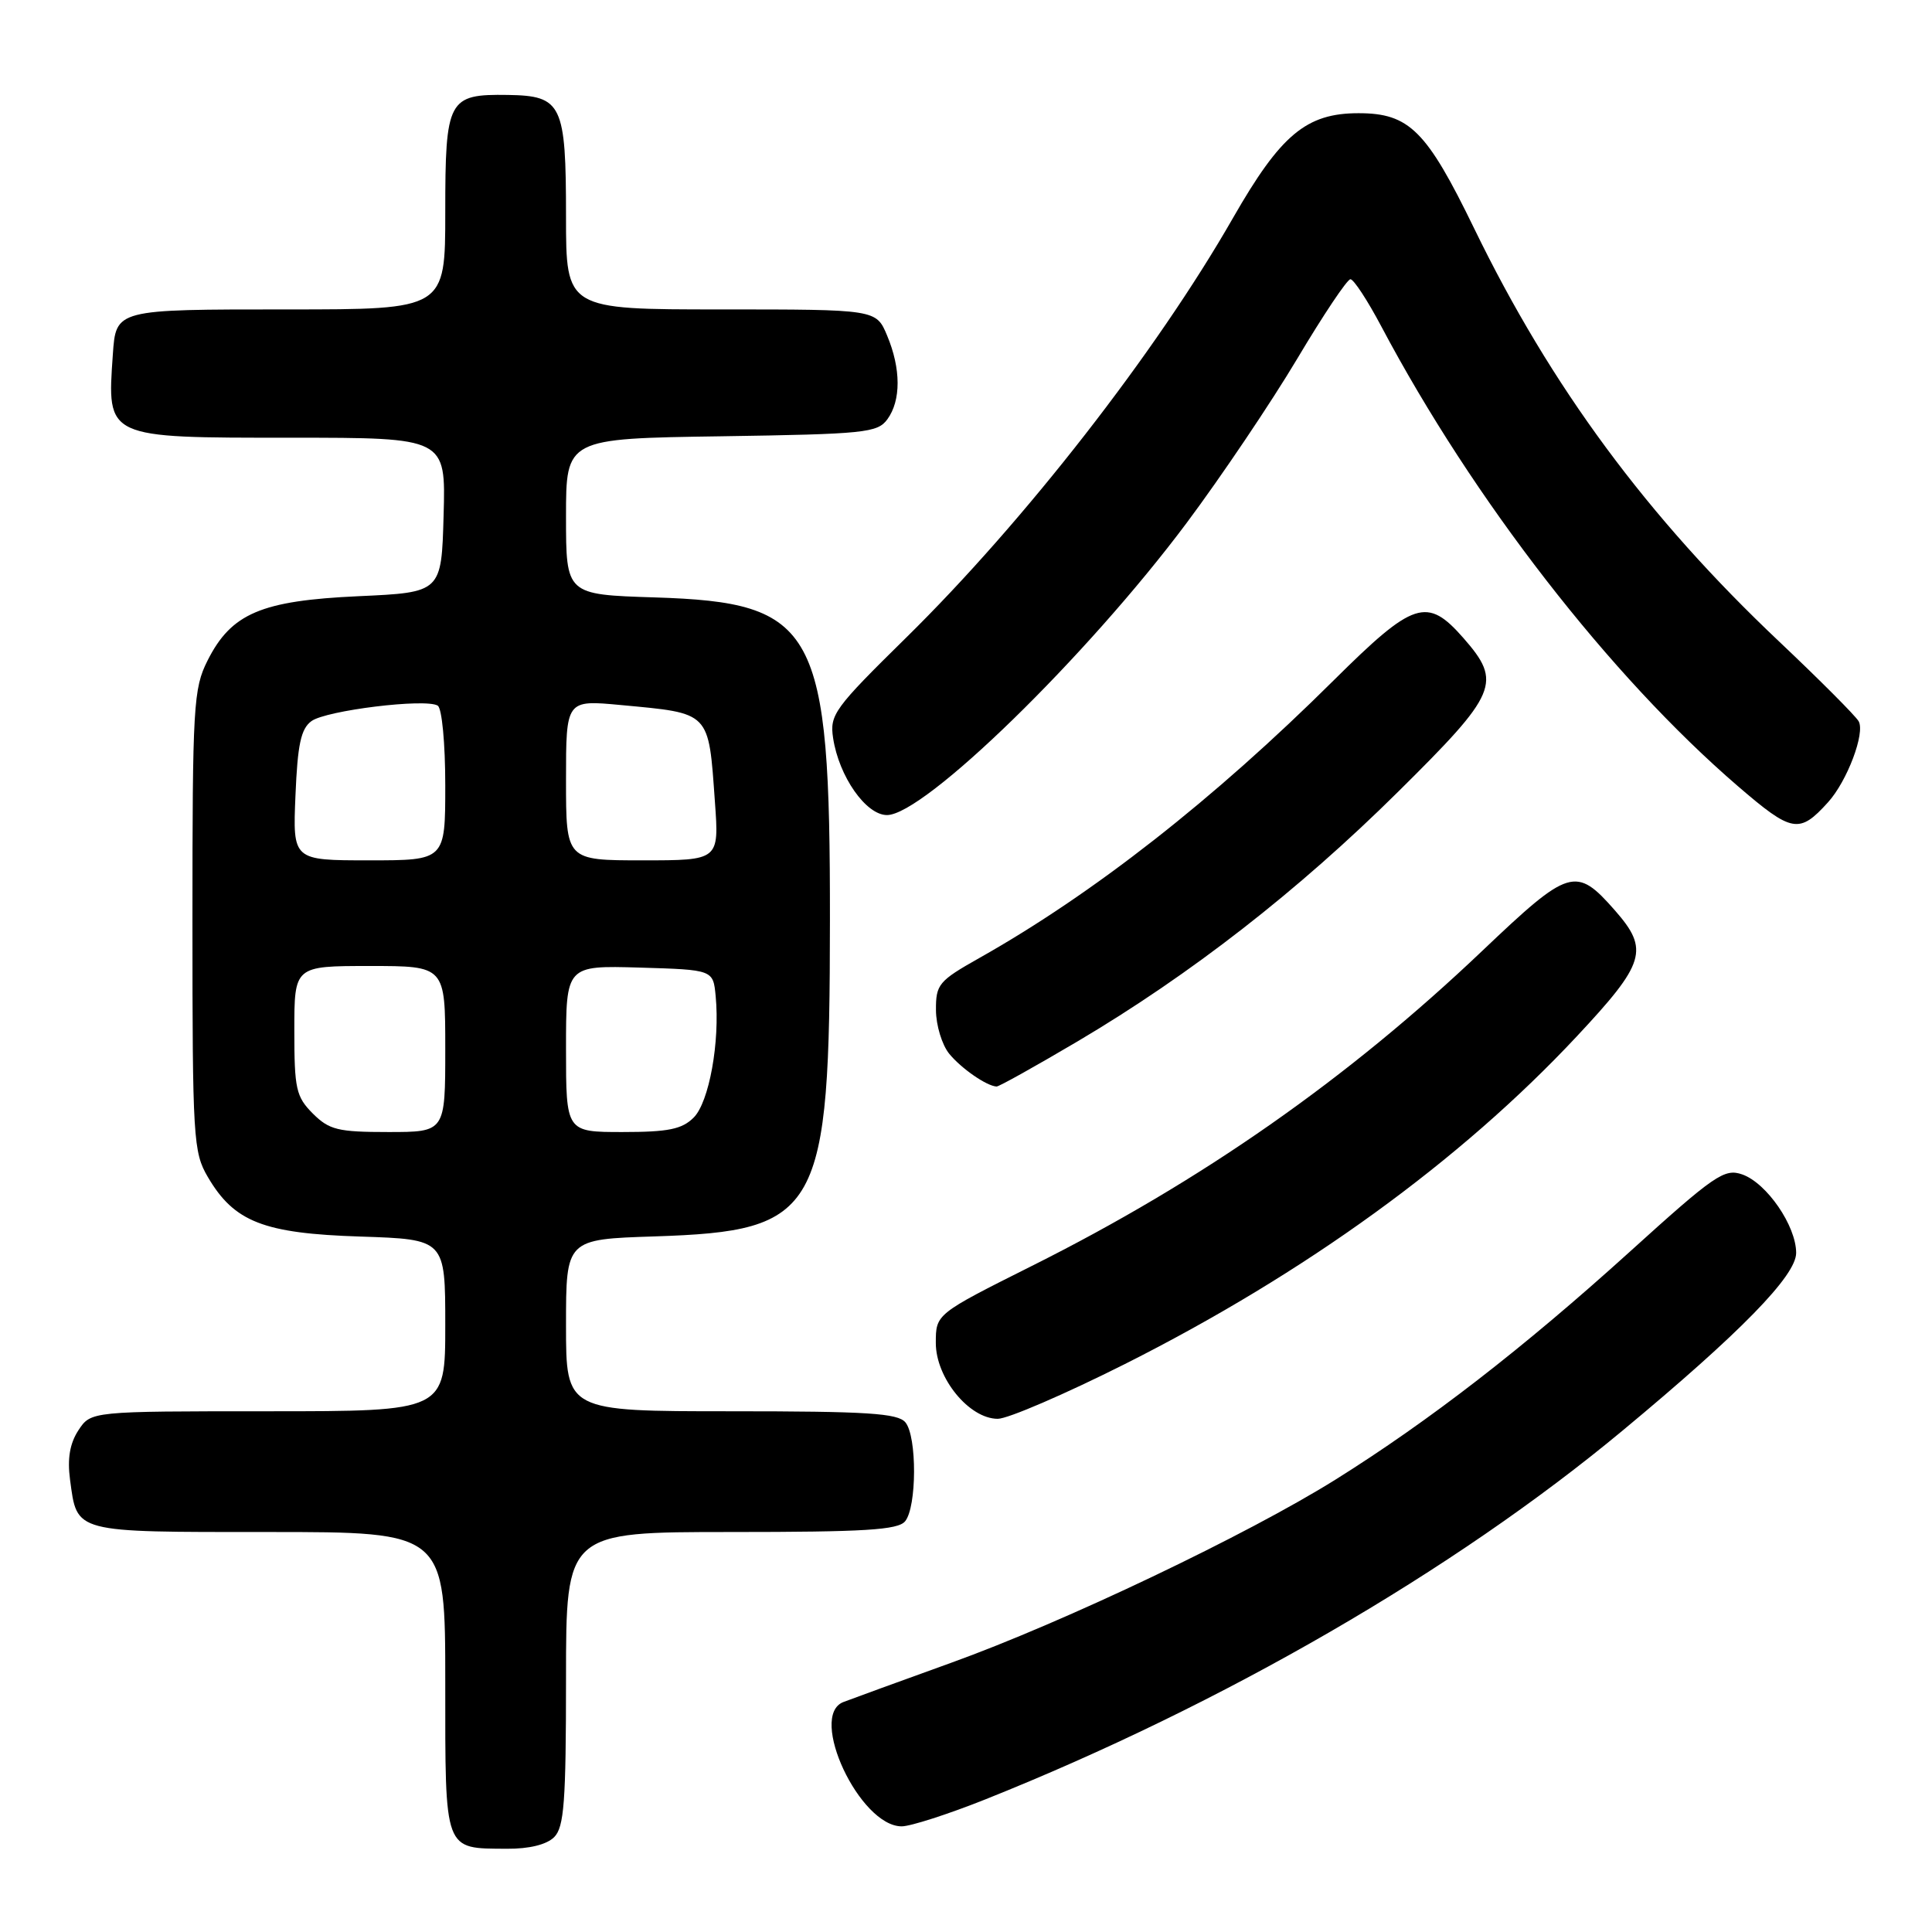 <?xml version="1.0" encoding="UTF-8" standalone="no"?>
<!DOCTYPE svg PUBLIC "-//W3C//DTD SVG 1.1//EN" "http://www.w3.org/Graphics/SVG/1.1/DTD/svg11.dtd" >
<svg xmlns="http://www.w3.org/2000/svg" xmlns:xlink="http://www.w3.org/1999/xlink" version="1.1" viewBox="0 0 256 256">
 <g >
 <path fill="currentColor"
d=" M 73.43 243.43 C 74.75 242.11 75.00 238.76 75.00 222.43 C 75.00 203.00 75.00 203.00 96.88 203.00 C 114.56 203.00 118.98 202.73 119.93 201.58 C 121.49 199.70 121.52 190.33 119.97 188.47 C 118.97 187.26 114.90 187.00 96.88 187.00 C 75.00 187.00 75.00 187.00 75.00 175.61 C 75.00 164.21 75.00 164.21 86.75 163.83 C 108.65 163.11 109.95 160.77 109.97 122.00 C 110.00 83.13 108.21 79.84 86.75 79.16 C 75.00 78.79 75.00 78.79 75.00 68.45 C 75.00 58.11 75.00 58.11 95.58 57.81 C 114.61 57.52 116.27 57.35 117.58 55.56 C 119.40 53.07 119.39 48.86 117.55 44.47 C 116.10 41.00 116.10 41.00 95.55 41.00 C 75.00 41.00 75.00 41.00 75.00 28.69 C 75.00 13.79 74.47 12.69 67.29 12.58 C 59.37 12.46 59.00 13.14 59.00 28.12 C 59.00 41.00 59.00 41.00 38.12 41.00 C 15.26 41.00 15.37 40.97 14.95 47.00 C 14.18 58.12 13.93 58.00 38.61 58.00 C 59.07 58.00 59.07 58.00 58.78 68.25 C 58.50 78.50 58.50 78.50 47.50 79.00 C 34.61 79.59 30.65 81.27 27.50 87.53 C 25.63 91.24 25.50 93.49 25.50 122.00 C 25.50 150.88 25.61 152.68 27.54 155.96 C 31.03 161.92 34.94 163.44 47.75 163.85 C 59.00 164.22 59.00 164.22 59.00 175.61 C 59.00 187.00 59.00 187.00 35.52 187.00 C 12.05 187.00 12.05 187.00 10.39 189.52 C 9.25 191.27 8.91 193.27 9.28 196.06 C 10.24 203.17 9.58 203.00 35.62 203.00 C 59.00 203.00 59.00 203.00 59.00 222.95 C 59.00 245.57 58.76 244.91 67.18 244.97 C 70.13 244.99 72.44 244.42 73.43 243.43 Z  M 130.56 238.43 C 162.05 225.85 192.62 208.16 215.00 189.56 C 230.63 176.58 238.00 169.03 238.00 166.02 C 238.00 162.43 234.10 156.76 230.86 155.62 C 228.49 154.79 227.21 155.67 215.89 165.92 C 201.83 178.64 189.38 188.28 177.00 196.03 C 165.30 203.35 141.02 214.93 126.00 220.34 C 119.12 222.82 112.71 225.16 111.75 225.53 C 107.05 227.36 113.92 242.00 119.48 242.00 C 120.65 242.00 125.64 240.39 130.56 238.43 Z  M 149.06 180.74 C 172.96 168.71 193.48 153.84 208.90 137.36 C 218.02 127.61 218.56 125.85 214.00 120.65 C 208.81 114.74 207.97 115.00 196.41 125.99 C 178.58 142.95 159.26 156.47 136.75 167.73 C 124.00 174.12 124.00 174.12 124.00 177.95 C 124.00 182.59 128.42 188.00 132.21 188.00 C 133.54 188.00 141.12 184.73 149.06 180.74 Z  M 142.78 137.99 C 157.74 129.14 171.99 118.05 185.25 104.92 C 198.48 91.83 199.07 90.43 193.90 84.53 C 189.09 79.05 187.32 79.63 176.72 90.15 C 160.83 105.93 144.87 118.43 129.75 126.95 C 124.38 129.98 124.00 130.43 124.02 133.85 C 124.03 135.86 124.82 138.45 125.77 139.62 C 127.36 141.57 130.72 143.90 132.05 143.97 C 132.36 143.99 137.19 141.29 142.78 137.99 Z  M 242.22 106.31 C 244.76 103.51 247.17 97.12 246.28 95.57 C 245.85 94.83 241.12 90.09 235.77 85.03 C 218.28 68.51 205.50 51.21 195.34 30.28 C 189.03 17.29 186.74 15.00 180.01 15.00 C 173.10 15.00 169.71 17.83 163.39 28.86 C 153.21 46.66 135.71 69.12 120.06 84.50 C 110.54 93.86 109.92 94.71 110.39 97.79 C 111.16 102.88 114.74 108.00 117.53 108.00 C 122.46 108.00 144.01 86.99 157.23 69.30 C 161.83 63.14 168.42 53.35 171.88 47.55 C 175.33 41.75 178.51 37.00 178.94 37.00 C 179.37 37.00 181.21 39.81 183.03 43.25 C 195.19 66.20 213.32 89.57 230.29 104.18 C 237.46 110.35 238.41 110.52 242.22 106.31 Z  M 41.45 147.55 C 39.23 145.32 39.00 144.29 39.00 136.55 C 39.00 128.00 39.00 128.00 49.00 128.00 C 59.00 128.00 59.00 128.00 59.00 139.00 C 59.00 150.00 59.00 150.00 51.45 150.00 C 44.78 150.00 43.63 149.72 41.45 147.55 Z  M 75.00 138.96 C 75.00 127.93 75.00 127.93 84.75 128.21 C 94.50 128.50 94.50 128.50 94.83 132.00 C 95.41 138.05 93.96 146.04 91.92 148.08 C 90.37 149.63 88.56 150.00 82.50 150.00 C 75.00 150.00 75.00 150.00 75.00 138.96 Z  M 39.15 105.42 C 39.43 98.64 39.87 96.57 41.27 95.55 C 43.21 94.13 56.40 92.51 58.00 93.50 C 58.56 93.85 59.00 98.50 59.00 104.06 C 59.00 114.00 59.00 114.00 48.90 114.00 C 38.79 114.00 38.79 114.00 39.15 105.42 Z  M 75.00 103.37 C 75.00 92.74 75.00 92.74 82.25 93.42 C 94.21 94.54 93.87 94.19 94.73 106.25 C 95.29 114.00 95.29 114.00 85.14 114.00 C 75.00 114.00 75.00 114.00 75.00 103.37 Z "/>
</g>
</svg>